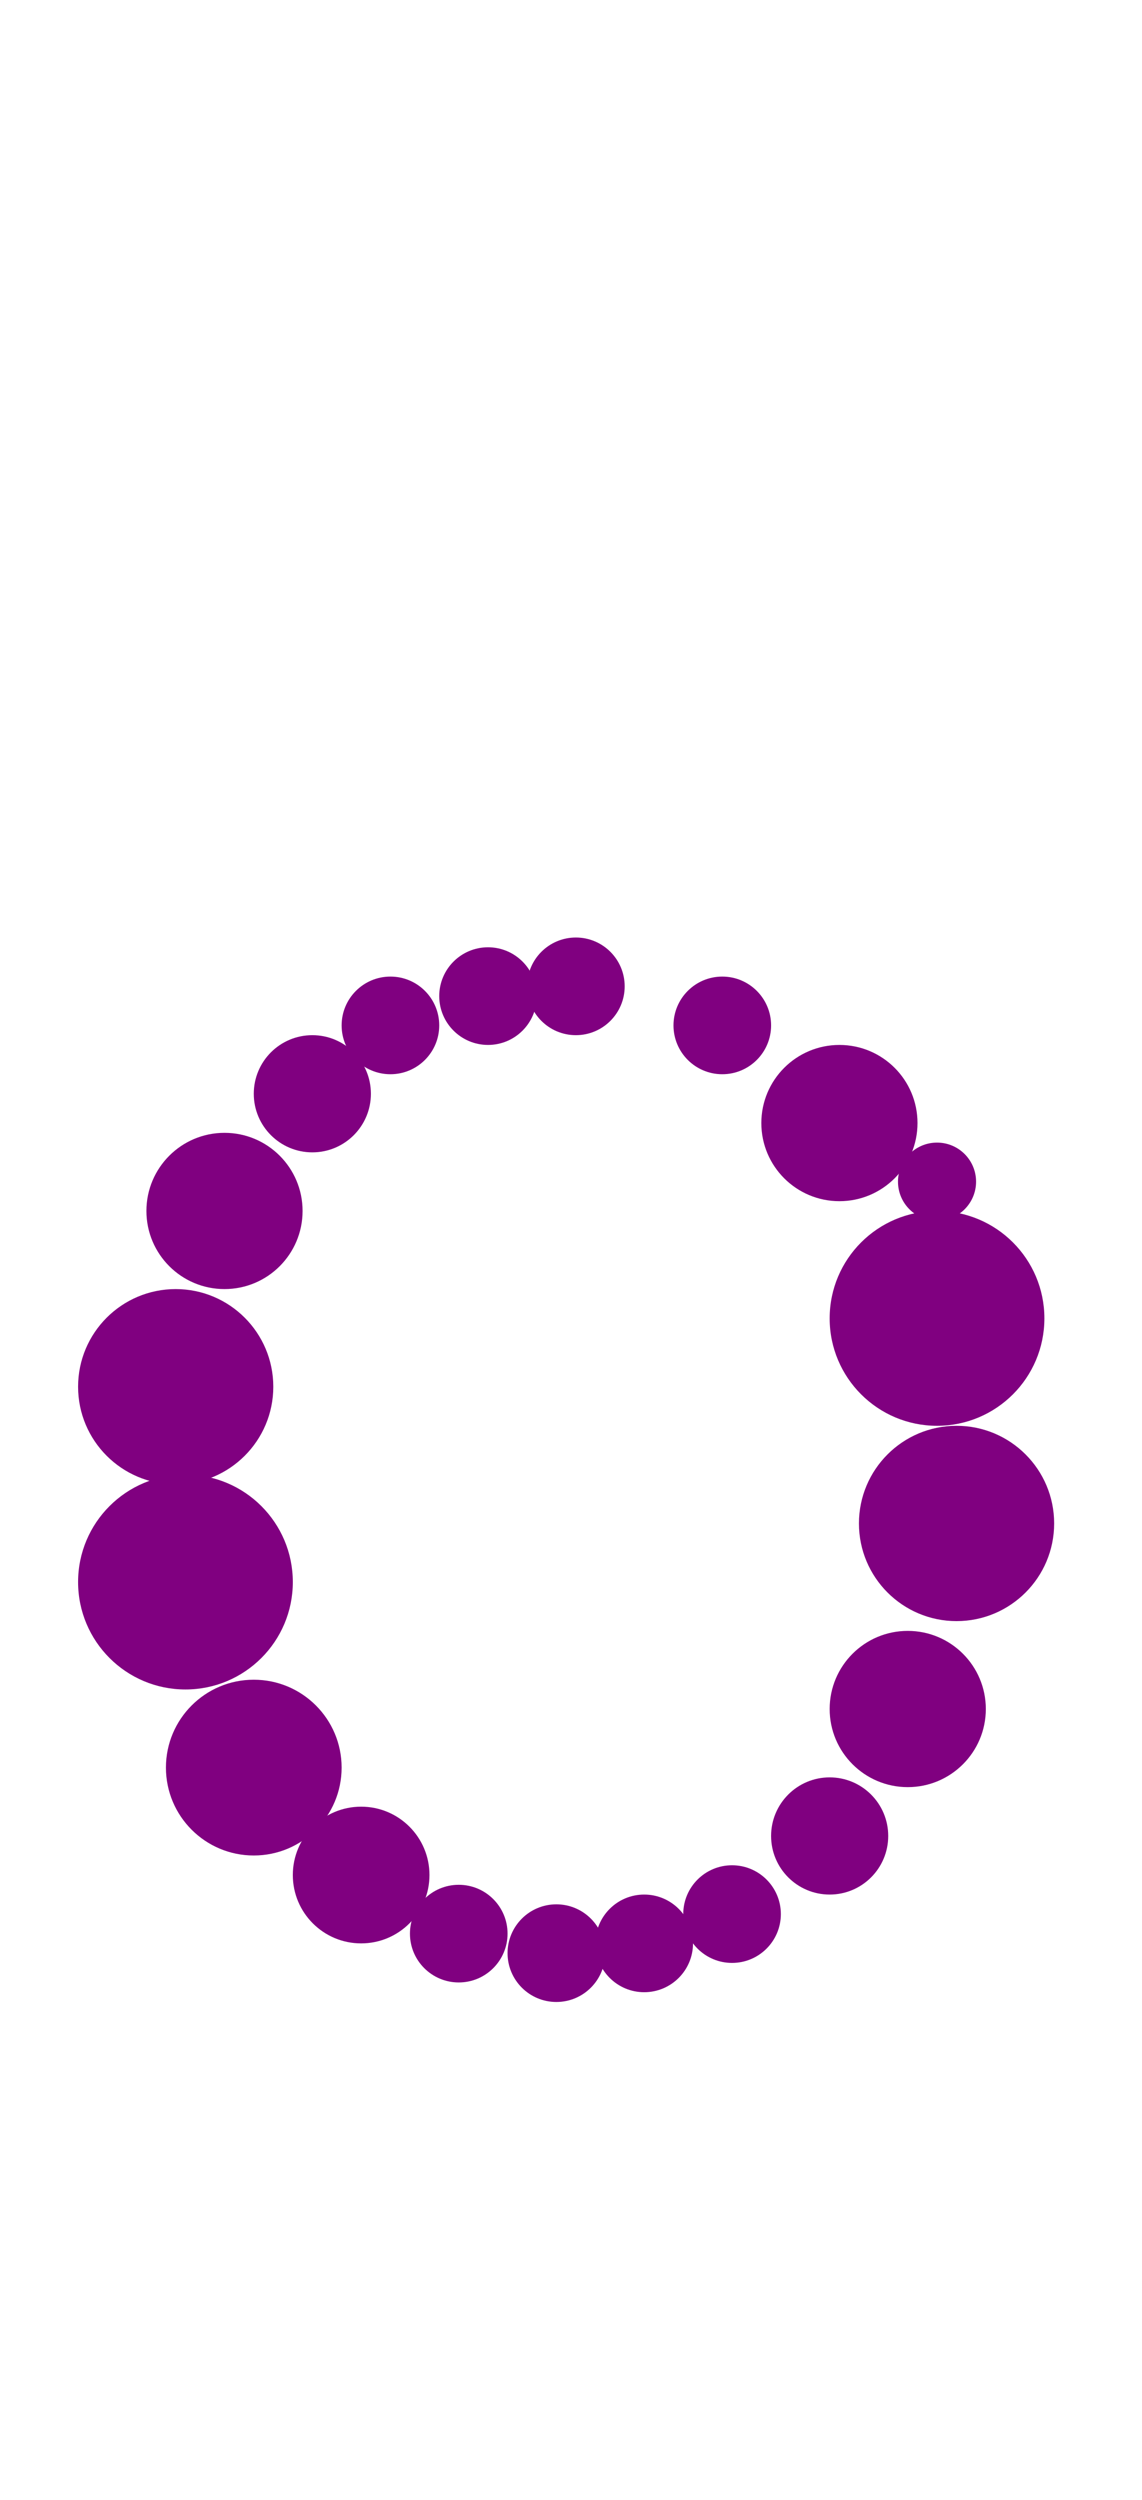 <?xml version="1.0"?>
<svg width="117" height="256">
  <circle cx="19" cy="162" r="11" fill="#800080" />
  <circle cx="96" cy="135" r="11" fill="#800080" />
  <circle cx="98" cy="156" r="10" fill="#800080" />
  <circle cx="18" cy="142" r="10" fill="#800080" />
  <circle cx="26" cy="181" r="9" fill="#800080" />
  <circle cx="93" cy="175" r="8" fill="#800080" />
  <circle cx="23" cy="124" r="8" fill="#800080" />
  <circle cx="86" cy="115" r="8" fill="#800080" />
  <circle cx="37" cy="192" r="7" fill="#800080" />
  <circle cx="85" cy="188" r="6" fill="#800080" />
  <circle cx="32" cy="112" r="6" fill="#800080" />
  <circle cx="74" cy="105" r="5" fill="#800080" />
  <circle cx="40" cy="105" r="5" fill="#800080" />
  <circle cx="47" cy="198" r="5" fill="#800080" />
  <circle cx="50" cy="102" r="5" fill="#800080" />
  <circle cx="57" cy="200" r="5" fill="#800080" />
  <circle cx="59" cy="101" r="5" fill="#800080" />
  <circle cx="66" cy="199" r="5" fill="#800080" />
  <circle cx="75" cy="196" r="5" fill="#800080" />
  <circle cx="96" cy="121" r="4" fill="#800080" />
</svg>
